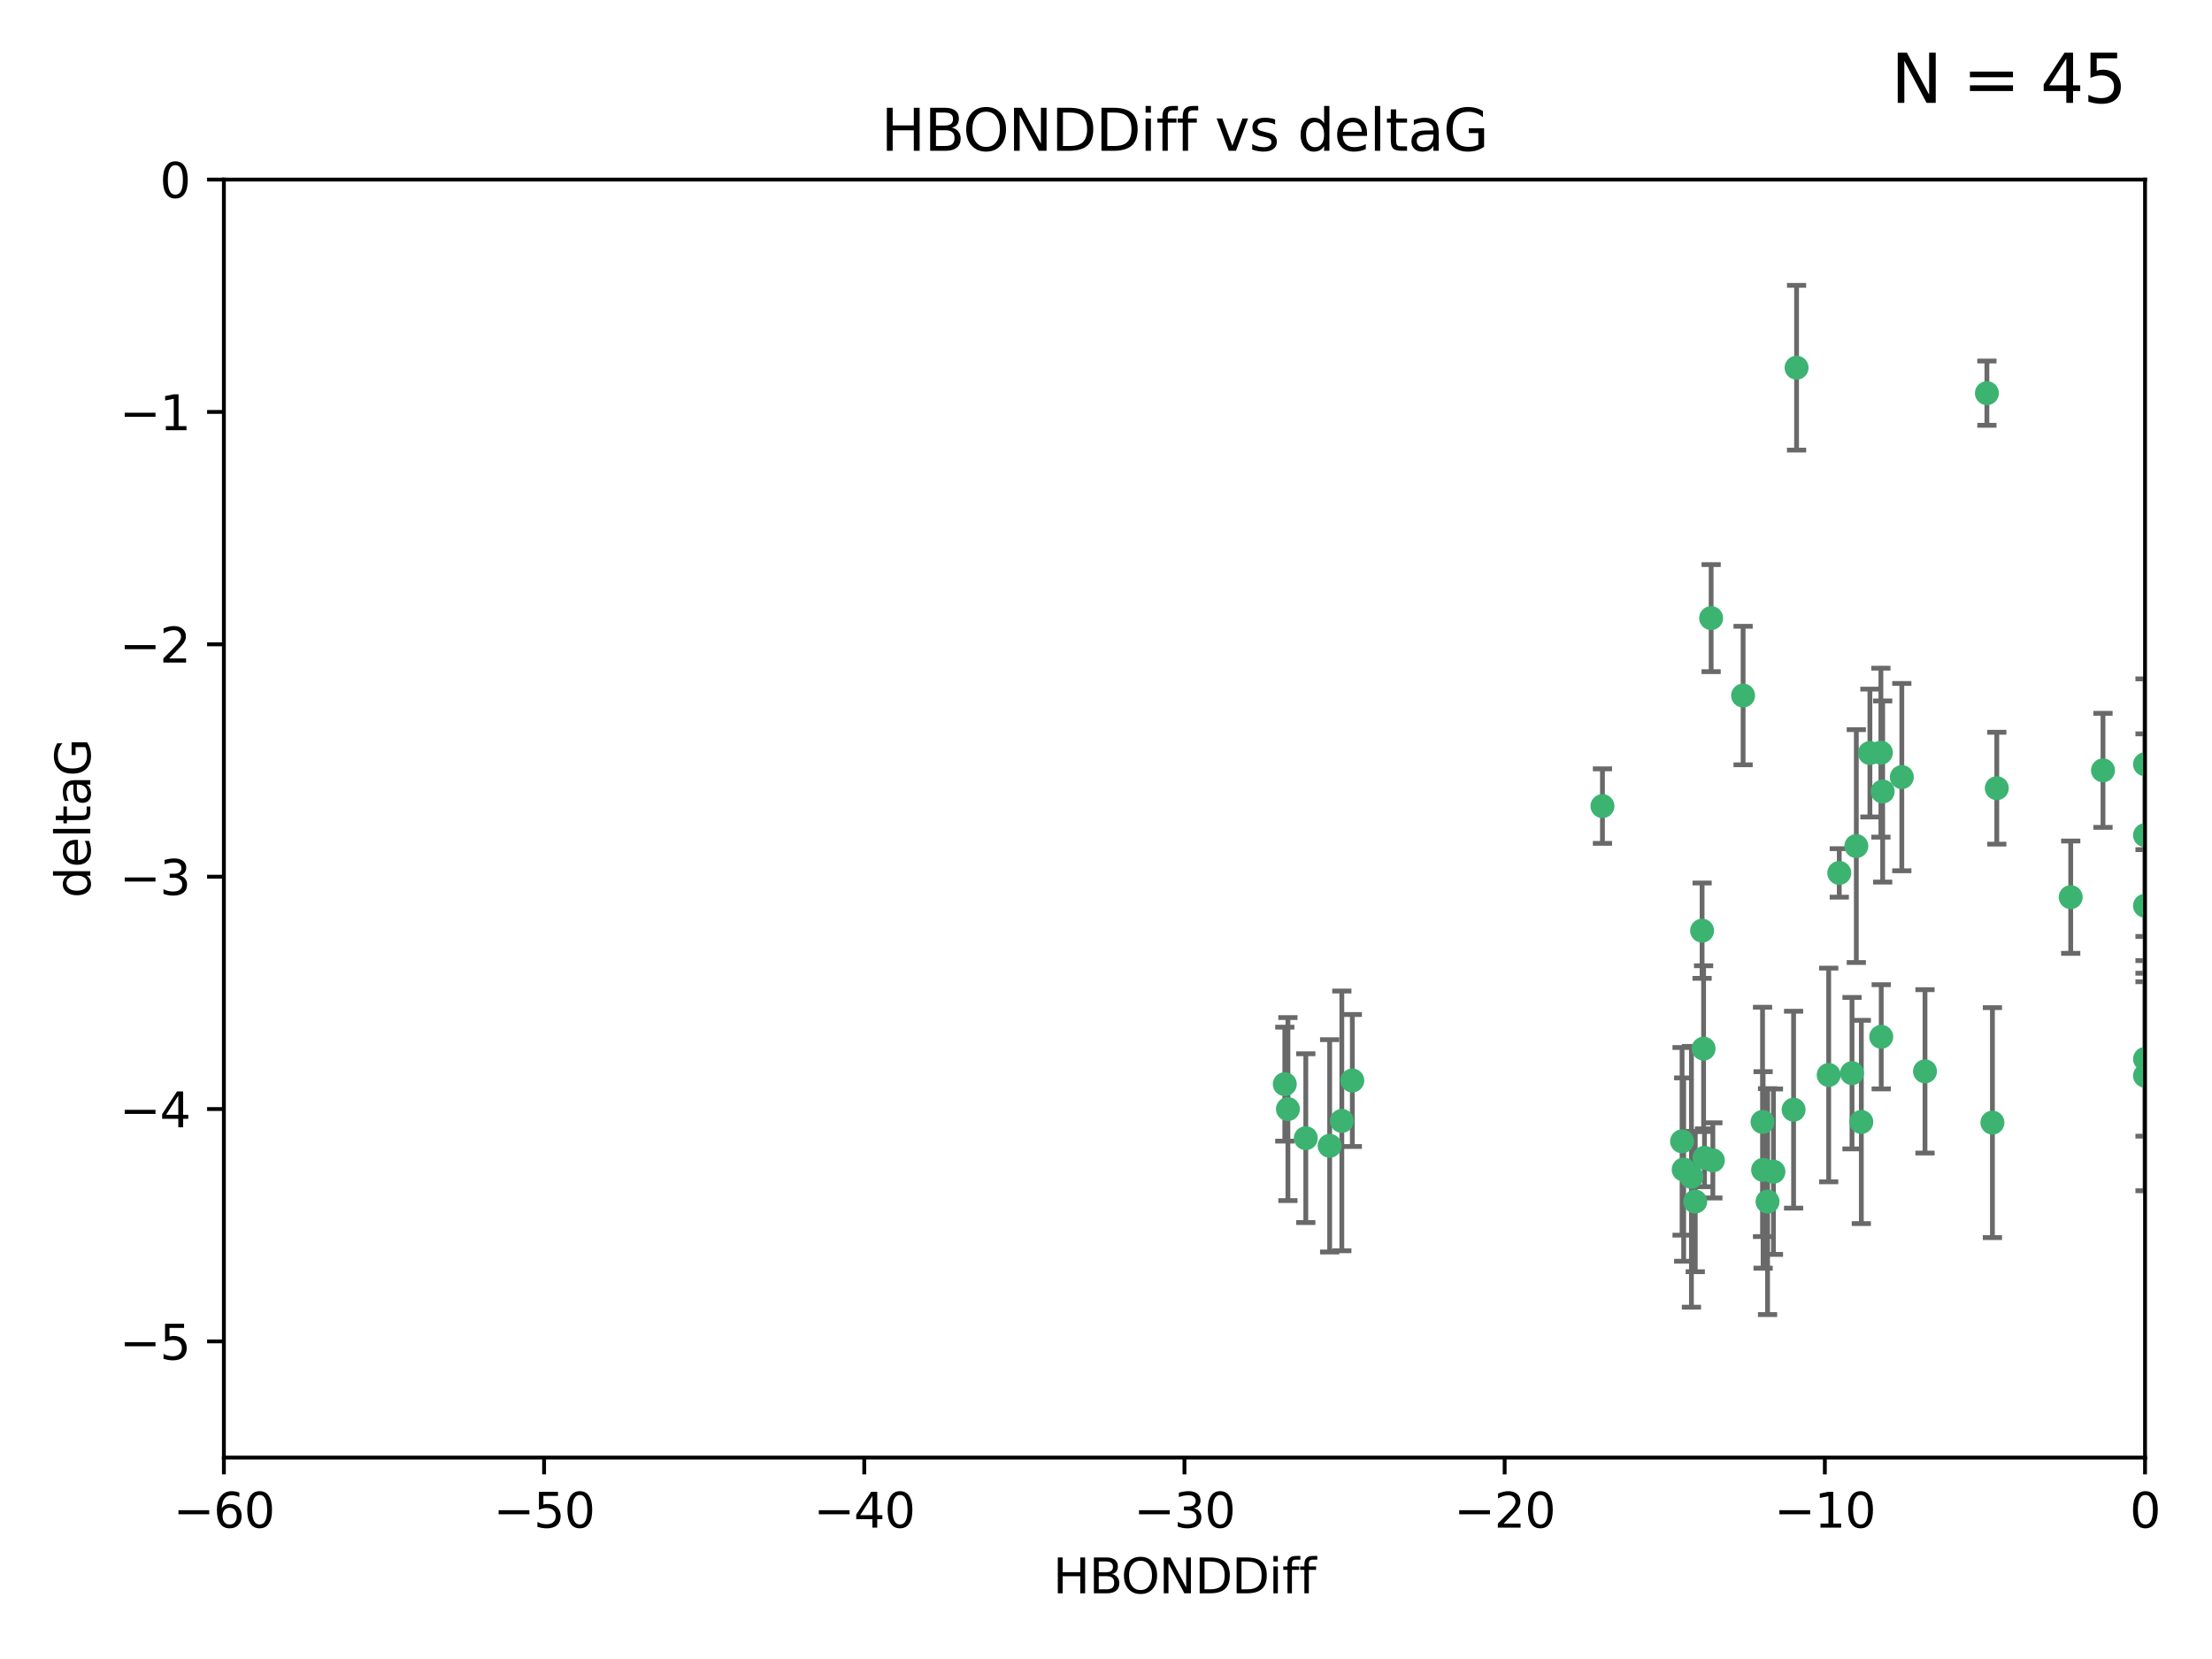 <?xml version="1.0" encoding="utf-8" standalone="no"?>
<!DOCTYPE svg PUBLIC "-//W3C//DTD SVG 1.1//EN"
  "http://www.w3.org/Graphics/SVG/1.1/DTD/svg11.dtd">
<svg xmlns:xlink="http://www.w3.org/1999/xlink" width="460.8pt" height="345.6pt" viewBox="0 0 460.8 345.6" xmlns="http://www.w3.org/2000/svg" version="1.1">
 <defs>
  <style type="text/css">*{stroke-linejoin: round; stroke-linecap: butt}</style>
 </defs>
 <g id="figure_1">
  <g id="patch_1">
   <path d="M 0 345.6 
L 460.8 345.6 
L 460.8 0 
L 0 0 
z
" style="fill: #ffffff"/>
  </g>
  <g id="axes_1">
   <g id="patch_2">
    <path d="M 46.64 303.64 
L 446.85 303.64 
L 446.85 37.411 
L 46.64 37.411 
z
" style="fill: #ffffff"/>
   </g>
   <g id="PathCollection_1">
    <defs>
     <path id="me0246e1792" d="M 0 1.118 
C 0.297 1.118 0.581 1 0.791 0.791 
C 1 0.581 1.118 0.297 1.118 0 
C 1.118 -0.297 1 -0.581 0.791 -0.791 
C 0.581 -1 0.297 -1.118 0 -1.118 
C -0.297 -1.118 -0.581 -1 -0.791 -0.791 
C -1 -0.581 -1.118 -0.297 -1.118 0 
C -1.118 0.297 -1 0.581 -0.791 0.791 
C -0.581 1 -0.297 1.118 0 1.118 
z
" style="stroke: #3cb371"/>
    </defs>
    <g clip-path="url(#p19a95db6fd)">
     <use xlink:href="#me0246e1792" x="368.215" y="250.316" style="fill: #3cb371; stroke: #3cb371"/>
     <use xlink:href="#me0246e1792" x="373.64" y="231.167" style="fill: #3cb371; stroke: #3cb371"/>
     <use xlink:href="#me0246e1792" x="272.022" y="237.101" style="fill: #3cb371; stroke: #3cb371"/>
     <use xlink:href="#me0246e1792" x="352.356" y="245.151" style="fill: #3cb371; stroke: #3cb371"/>
     <use xlink:href="#me0246e1792" x="350.738" y="243.641" style="fill: #3cb371; stroke: #3cb371"/>
     <use xlink:href="#me0246e1792" x="281.711" y="225.088" style="fill: #3cb371; stroke: #3cb371"/>
     <use xlink:href="#me0246e1792" x="279.527" y="233.502" style="fill: #3cb371; stroke: #3cb371"/>
     <use xlink:href="#me0246e1792" x="276.992" y="238.695" style="fill: #3cb371; stroke: #3cb371"/>
     <use xlink:href="#me0246e1792" x="380.951" y="223.937" style="fill: #3cb371; stroke: #3cb371"/>
     <use xlink:href="#me0246e1792" x="367.286" y="243.713" style="fill: #3cb371; stroke: #3cb371"/>
     <use xlink:href="#me0246e1792" x="367.169" y="233.712" style="fill: #3cb371; stroke: #3cb371"/>
     <use xlink:href="#me0246e1792" x="356.818" y="241.73" style="fill: #3cb371; stroke: #3cb371"/>
     <use xlink:href="#me0246e1792" x="369.439" y="244.088" style="fill: #3cb371; stroke: #3cb371"/>
     <use xlink:href="#me0246e1792" x="461.043" y="141.469" style="fill: #3cb371; stroke: #3cb371"/>
     <use xlink:href="#me0246e1792" x="374.258" y="76.602" style="fill: #3cb371; stroke: #3cb371"/>
     <use xlink:href="#me0246e1792" x="355.078" y="241.193" style="fill: #3cb371; stroke: #3cb371"/>
     <use xlink:href="#me0246e1792" x="387.747" y="233.723" style="fill: #3cb371; stroke: #3cb371"/>
     <use xlink:href="#me0246e1792" x="353.151" y="250.302" style="fill: #3cb371; stroke: #3cb371"/>
     <use xlink:href="#me0246e1792" x="385.806" y="223.559" style="fill: #3cb371; stroke: #3cb371"/>
     <use xlink:href="#me0246e1792" x="354.578" y="193.873" style="fill: #3cb371; stroke: #3cb371"/>
     <use xlink:href="#me0246e1792" x="350.408" y="237.76" style="fill: #3cb371; stroke: #3cb371"/>
     <use xlink:href="#me0246e1792" x="354.889" y="218.451" style="fill: #3cb371; stroke: #3cb371"/>
     <use xlink:href="#me0246e1792" x="267.647" y="225.849" style="fill: #3cb371; stroke: #3cb371"/>
     <use xlink:href="#me0246e1792" x="268.297" y="231.04" style="fill: #3cb371; stroke: #3cb371"/>
     <use xlink:href="#me0246e1792" x="356.461" y="128.766" style="fill: #3cb371; stroke: #3cb371"/>
     <use xlink:href="#me0246e1792" x="391.895" y="215.989" style="fill: #3cb371; stroke: #3cb371"/>
     <use xlink:href="#me0246e1792" x="415.968" y="164.196" style="fill: #3cb371; stroke: #3cb371"/>
     <use xlink:href="#me0246e1792" x="386.706" y="176.253" style="fill: #3cb371; stroke: #3cb371"/>
     <use xlink:href="#me0246e1792" x="396.183" y="161.887" style="fill: #3cb371; stroke: #3cb371"/>
     <use xlink:href="#me0246e1792" x="413.908" y="81.905" style="fill: #3cb371; stroke: #3cb371"/>
     <use xlink:href="#me0246e1792" x="383.153" y="181.846" style="fill: #3cb371; stroke: #3cb371"/>
     <use xlink:href="#me0246e1792" x="446.85" y="188.681" style="fill: #3cb371; stroke: #3cb371"/>
     <use xlink:href="#me0246e1792" x="401.013" y="223.183" style="fill: #3cb371; stroke: #3cb371"/>
     <use xlink:href="#me0246e1792" x="389.537" y="156.873" style="fill: #3cb371; stroke: #3cb371"/>
     <use xlink:href="#me0246e1792" x="391.826" y="156.793" style="fill: #3cb371; stroke: #3cb371"/>
     <use xlink:href="#me0246e1792" x="446.85" y="173.979" style="fill: #3cb371; stroke: #3cb371"/>
     <use xlink:href="#me0246e1792" x="431.368" y="186.895" style="fill: #3cb371; stroke: #3cb371"/>
     <use xlink:href="#me0246e1792" x="438.092" y="160.478" style="fill: #3cb371; stroke: #3cb371"/>
     <use xlink:href="#me0246e1792" x="446.85" y="224.085" style="fill: #3cb371; stroke: #3cb371"/>
     <use xlink:href="#me0246e1792" x="415.057" y="233.861" style="fill: #3cb371; stroke: #3cb371"/>
     <use xlink:href="#me0246e1792" x="446.85" y="159.21" style="fill: #3cb371; stroke: #3cb371"/>
     <use xlink:href="#me0246e1792" x="392.195" y="164.886" style="fill: #3cb371; stroke: #3cb371"/>
     <use xlink:href="#me0246e1792" x="363.121" y="144.894" style="fill: #3cb371; stroke: #3cb371"/>
     <use xlink:href="#me0246e1792" x="333.82" y="167.925" style="fill: #3cb371; stroke: #3cb371"/>
     <use xlink:href="#me0246e1792" x="446.85" y="220.6" style="fill: #3cb371; stroke: #3cb371"/>
    </g>
   </g>
   <g id="matplotlib.axis_1">
    <g id="xtick_1">
     <g id="line2d_1">
      <defs>
       <path id="m8e8c627441" d="M 0 0 
L 0 3.5 
" style="stroke: #000000; stroke-width: 0.8"/>
      </defs>
      <g>
       <use xlink:href="#m8e8c627441" x="46.64" y="303.64" style="stroke: #000000; stroke-width: 0.8"/>
      </g>
     </g>
     <g id="text_1">
      <!-- −60 -->
      <g transform="translate(36.088 318.238)scale(0.1 -0.1)">
       <defs>
        <path id="DejaVuSans-2212" d="M 678 2272 
L 4684 2272 
L 4684 1741 
L 678 1741 
L 678 2272 
z
" transform="scale(0.016)"/>
        <path id="DejaVuSans-36" d="M 2113 2584 
Q 1688 2584 1439 2293 
Q 1191 2003 1191 1497 
Q 1191 994 1439 701 
Q 1688 409 2113 409 
Q 2538 409 2786 701 
Q 3034 994 3034 1497 
Q 3034 2003 2786 2293 
Q 2538 2584 2113 2584 
z
M 3366 4563 
L 3366 3988 
Q 3128 4100 2886 4159 
Q 2644 4219 2406 4219 
Q 1781 4219 1451 3797 
Q 1122 3375 1075 2522 
Q 1259 2794 1537 2939 
Q 1816 3084 2150 3084 
Q 2853 3084 3261 2657 
Q 3669 2231 3669 1497 
Q 3669 778 3244 343 
Q 2819 -91 2113 -91 
Q 1303 -91 875 529 
Q 447 1150 447 2328 
Q 447 3434 972 4092 
Q 1497 4750 2381 4750 
Q 2619 4750 2861 4703 
Q 3103 4656 3366 4563 
z
" transform="scale(0.016)"/>
        <path id="DejaVuSans-30" d="M 2034 4250 
Q 1547 4250 1301 3770 
Q 1056 3291 1056 2328 
Q 1056 1369 1301 889 
Q 1547 409 2034 409 
Q 2525 409 2770 889 
Q 3016 1369 3016 2328 
Q 3016 3291 2770 3770 
Q 2525 4250 2034 4250 
z
M 2034 4750 
Q 2819 4750 3233 4129 
Q 3647 3509 3647 2328 
Q 3647 1150 3233 529 
Q 2819 -91 2034 -91 
Q 1250 -91 836 529 
Q 422 1150 422 2328 
Q 422 3509 836 4129 
Q 1250 4750 2034 4750 
z
" transform="scale(0.016)"/>
       </defs>
       <use xlink:href="#DejaVuSans-2212"/>
       <use xlink:href="#DejaVuSans-36" x="83.789"/>
       <use xlink:href="#DejaVuSans-30" x="147.412"/>
      </g>
     </g>
    </g>
    <g id="xtick_2">
     <g id="line2d_2">
      <g>
       <use xlink:href="#m8e8c627441" x="113.342" y="303.64" style="stroke: #000000; stroke-width: 0.8"/>
      </g>
     </g>
     <g id="text_2">
      <!-- −50 -->
      <g transform="translate(102.789 318.238)scale(0.1 -0.1)">
       <defs>
        <path id="DejaVuSans-35" d="M 691 4666 
L 3169 4666 
L 3169 4134 
L 1269 4134 
L 1269 2991 
Q 1406 3038 1543 3061 
Q 1681 3084 1819 3084 
Q 2600 3084 3056 2656 
Q 3513 2228 3513 1497 
Q 3513 744 3044 326 
Q 2575 -91 1722 -91 
Q 1428 -91 1123 -41 
Q 819 9 494 109 
L 494 744 
Q 775 591 1075 516 
Q 1375 441 1709 441 
Q 2250 441 2565 725 
Q 2881 1009 2881 1497 
Q 2881 1984 2565 2268 
Q 2250 2553 1709 2553 
Q 1456 2553 1204 2497 
Q 953 2441 691 2322 
L 691 4666 
z
" transform="scale(0.016)"/>
       </defs>
       <use xlink:href="#DejaVuSans-2212"/>
       <use xlink:href="#DejaVuSans-35" x="83.789"/>
       <use xlink:href="#DejaVuSans-30" x="147.412"/>
      </g>
     </g>
    </g>
    <g id="xtick_3">
     <g id="line2d_3">
      <g>
       <use xlink:href="#m8e8c627441" x="180.043" y="303.64" style="stroke: #000000; stroke-width: 0.8"/>
      </g>
     </g>
     <g id="text_3">
      <!-- −40 -->
      <g transform="translate(169.491 318.238)scale(0.1 -0.1)">
       <defs>
        <path id="DejaVuSans-34" d="M 2419 4116 
L 825 1625 
L 2419 1625 
L 2419 4116 
z
M 2253 4666 
L 3047 4666 
L 3047 1625 
L 3713 1625 
L 3713 1100 
L 3047 1100 
L 3047 0 
L 2419 0 
L 2419 1100 
L 313 1100 
L 313 1709 
L 2253 4666 
z
" transform="scale(0.016)"/>
       </defs>
       <use xlink:href="#DejaVuSans-2212"/>
       <use xlink:href="#DejaVuSans-34" x="83.789"/>
       <use xlink:href="#DejaVuSans-30" x="147.412"/>
      </g>
     </g>
    </g>
    <g id="xtick_4">
     <g id="line2d_4">
      <g>
       <use xlink:href="#m8e8c627441" x="246.745" y="303.64" style="stroke: #000000; stroke-width: 0.8"/>
      </g>
     </g>
     <g id="text_4">
      <!-- −30 -->
      <g transform="translate(236.193 318.238)scale(0.1 -0.1)">
       <defs>
        <path id="DejaVuSans-33" d="M 2597 2516 
Q 3050 2419 3304 2112 
Q 3559 1806 3559 1356 
Q 3559 666 3084 287 
Q 2609 -91 1734 -91 
Q 1441 -91 1130 -33 
Q 819 25 488 141 
L 488 750 
Q 750 597 1062 519 
Q 1375 441 1716 441 
Q 2309 441 2620 675 
Q 2931 909 2931 1356 
Q 2931 1769 2642 2001 
Q 2353 2234 1838 2234 
L 1294 2234 
L 1294 2753 
L 1863 2753 
Q 2328 2753 2575 2939 
Q 2822 3125 2822 3475 
Q 2822 3834 2567 4026 
Q 2313 4219 1838 4219 
Q 1578 4219 1281 4162 
Q 984 4106 628 3988 
L 628 4550 
Q 988 4650 1302 4700 
Q 1616 4750 1894 4750 
Q 2613 4750 3031 4423 
Q 3450 4097 3450 3541 
Q 3450 3153 3228 2886 
Q 3006 2619 2597 2516 
z
" transform="scale(0.016)"/>
       </defs>
       <use xlink:href="#DejaVuSans-2212"/>
       <use xlink:href="#DejaVuSans-33" x="83.789"/>
       <use xlink:href="#DejaVuSans-30" x="147.412"/>
      </g>
     </g>
    </g>
    <g id="xtick_5">
     <g id="line2d_5">
      <g>
       <use xlink:href="#m8e8c627441" x="313.447" y="303.64" style="stroke: #000000; stroke-width: 0.8"/>
      </g>
     </g>
     <g id="text_5">
      <!-- −20 -->
      <g transform="translate(302.894 318.238)scale(0.1 -0.1)">
       <defs>
        <path id="DejaVuSans-32" d="M 1228 531 
L 3431 531 
L 3431 0 
L 469 0 
L 469 531 
Q 828 903 1448 1529 
Q 2069 2156 2228 2338 
Q 2531 2678 2651 2914 
Q 2772 3150 2772 3378 
Q 2772 3750 2511 3984 
Q 2250 4219 1831 4219 
Q 1534 4219 1204 4116 
Q 875 4013 500 3803 
L 500 4441 
Q 881 4594 1212 4672 
Q 1544 4750 1819 4750 
Q 2544 4750 2975 4387 
Q 3406 4025 3406 3419 
Q 3406 3131 3298 2873 
Q 3191 2616 2906 2266 
Q 2828 2175 2409 1742 
Q 1991 1309 1228 531 
z
" transform="scale(0.016)"/>
       </defs>
       <use xlink:href="#DejaVuSans-2212"/>
       <use xlink:href="#DejaVuSans-32" x="83.789"/>
       <use xlink:href="#DejaVuSans-30" x="147.412"/>
      </g>
     </g>
    </g>
    <g id="xtick_6">
     <g id="line2d_6">
      <g>
       <use xlink:href="#m8e8c627441" x="380.148" y="303.64" style="stroke: #000000; stroke-width: 0.8"/>
      </g>
     </g>
     <g id="text_6">
      <!-- −10 -->
      <g transform="translate(369.596 318.238)scale(0.1 -0.1)">
       <defs>
        <path id="DejaVuSans-31" d="M 794 531 
L 1825 531 
L 1825 4091 
L 703 3866 
L 703 4441 
L 1819 4666 
L 2450 4666 
L 2450 531 
L 3481 531 
L 3481 0 
L 794 0 
L 794 531 
z
" transform="scale(0.016)"/>
       </defs>
       <use xlink:href="#DejaVuSans-2212"/>
       <use xlink:href="#DejaVuSans-31" x="83.789"/>
       <use xlink:href="#DejaVuSans-30" x="147.412"/>
      </g>
     </g>
    </g>
    <g id="xtick_7">
     <g id="line2d_7">
      <g>
       <use xlink:href="#m8e8c627441" x="446.85" y="303.64" style="stroke: #000000; stroke-width: 0.8"/>
      </g>
     </g>
     <g id="text_7">
      <!-- 0 -->
      <g transform="translate(443.669 318.238)scale(0.1 -0.1)">
       <use xlink:href="#DejaVuSans-30"/>
      </g>
     </g>
    </g>
    <g id="text_8">
     <!-- HBONDDiff -->
     <g transform="translate(219.356 331.917)scale(0.1 -0.1)">
      <defs>
       <path id="DejaVuSans-48" d="M 628 4666 
L 1259 4666 
L 1259 2753 
L 3553 2753 
L 3553 4666 
L 4184 4666 
L 4184 0 
L 3553 0 
L 3553 2222 
L 1259 2222 
L 1259 0 
L 628 0 
L 628 4666 
z
" transform="scale(0.016)"/>
       <path id="DejaVuSans-42" d="M 1259 2228 
L 1259 519 
L 2272 519 
Q 2781 519 3026 730 
Q 3272 941 3272 1375 
Q 3272 1813 3026 2020 
Q 2781 2228 2272 2228 
L 1259 2228 
z
M 1259 4147 
L 1259 2741 
L 2194 2741 
Q 2656 2741 2882 2914 
Q 3109 3088 3109 3444 
Q 3109 3797 2882 3972 
Q 2656 4147 2194 4147 
L 1259 4147 
z
M 628 4666 
L 2241 4666 
Q 2963 4666 3353 4366 
Q 3744 4066 3744 3513 
Q 3744 3084 3544 2831 
Q 3344 2578 2956 2516 
Q 3422 2416 3680 2098 
Q 3938 1781 3938 1306 
Q 3938 681 3513 340 
Q 3088 0 2303 0 
L 628 0 
L 628 4666 
z
" transform="scale(0.016)"/>
       <path id="DejaVuSans-4f" d="M 2522 4238 
Q 1834 4238 1429 3725 
Q 1025 3213 1025 2328 
Q 1025 1447 1429 934 
Q 1834 422 2522 422 
Q 3209 422 3611 934 
Q 4013 1447 4013 2328 
Q 4013 3213 3611 3725 
Q 3209 4238 2522 4238 
z
M 2522 4750 
Q 3503 4750 4090 4092 
Q 4678 3434 4678 2328 
Q 4678 1225 4090 567 
Q 3503 -91 2522 -91 
Q 1538 -91 948 565 
Q 359 1222 359 2328 
Q 359 3434 948 4092 
Q 1538 4750 2522 4750 
z
" transform="scale(0.016)"/>
       <path id="DejaVuSans-4e" d="M 628 4666 
L 1478 4666 
L 3547 763 
L 3547 4666 
L 4159 4666 
L 4159 0 
L 3309 0 
L 1241 3903 
L 1241 0 
L 628 0 
L 628 4666 
z
" transform="scale(0.016)"/>
       <path id="DejaVuSans-44" d="M 1259 4147 
L 1259 519 
L 2022 519 
Q 2988 519 3436 956 
Q 3884 1394 3884 2338 
Q 3884 3275 3436 3711 
Q 2988 4147 2022 4147 
L 1259 4147 
z
M 628 4666 
L 1925 4666 
Q 3281 4666 3915 4102 
Q 4550 3538 4550 2338 
Q 4550 1131 3912 565 
Q 3275 0 1925 0 
L 628 0 
L 628 4666 
z
" transform="scale(0.016)"/>
       <path id="DejaVuSans-69" d="M 603 3500 
L 1178 3500 
L 1178 0 
L 603 0 
L 603 3500 
z
M 603 4863 
L 1178 4863 
L 1178 4134 
L 603 4134 
L 603 4863 
z
" transform="scale(0.016)"/>
       <path id="DejaVuSans-66" d="M 2375 4863 
L 2375 4384 
L 1825 4384 
Q 1516 4384 1395 4259 
Q 1275 4134 1275 3809 
L 1275 3500 
L 2222 3500 
L 2222 3053 
L 1275 3053 
L 1275 0 
L 697 0 
L 697 3053 
L 147 3053 
L 147 3500 
L 697 3500 
L 697 3744 
Q 697 4328 969 4595 
Q 1241 4863 1831 4863 
L 2375 4863 
z
" transform="scale(0.016)"/>
      </defs>
      <use xlink:href="#DejaVuSans-48"/>
      <use xlink:href="#DejaVuSans-42" x="75.195"/>
      <use xlink:href="#DejaVuSans-4f" x="142.049"/>
      <use xlink:href="#DejaVuSans-4e" x="220.76"/>
      <use xlink:href="#DejaVuSans-44" x="295.564"/>
      <use xlink:href="#DejaVuSans-44" x="372.566"/>
      <use xlink:href="#DejaVuSans-69" x="449.568"/>
      <use xlink:href="#DejaVuSans-66" x="477.352"/>
      <use xlink:href="#DejaVuSans-66" x="512.557"/>
     </g>
    </g>
   </g>
   <g id="matplotlib.axis_2">
    <g id="ytick_1">
     <g id="line2d_8">
      <defs>
       <path id="mb857f70934" d="M 0 0 
L -3.5 0 
" style="stroke: #000000; stroke-width: 0.8"/>
      </defs>
      <g>
       <use xlink:href="#mb857f70934" x="46.64" y="279.437" style="stroke: #000000; stroke-width: 0.8"/>
      </g>
     </g>
     <g id="text_9">
      <!-- −5 -->
      <g transform="translate(24.898 283.237)scale(0.1 -0.1)">
       <use xlink:href="#DejaVuSans-2212"/>
       <use xlink:href="#DejaVuSans-35" x="83.789"/>
      </g>
     </g>
    </g>
    <g id="ytick_2">
     <g id="line2d_9">
      <g>
       <use xlink:href="#mb857f70934" x="46.64" y="231.032" style="stroke: #000000; stroke-width: 0.8"/>
      </g>
     </g>
     <g id="text_10">
      <!-- −4 -->
      <g transform="translate(24.898 234.831)scale(0.1 -0.1)">
       <use xlink:href="#DejaVuSans-2212"/>
       <use xlink:href="#DejaVuSans-34" x="83.789"/>
      </g>
     </g>
    </g>
    <g id="ytick_3">
     <g id="line2d_10">
      <g>
       <use xlink:href="#mb857f70934" x="46.64" y="182.627" style="stroke: #000000; stroke-width: 0.8"/>
      </g>
     </g>
     <g id="text_11">
      <!-- −3 -->
      <g transform="translate(24.898 186.426)scale(0.1 -0.1)">
       <use xlink:href="#DejaVuSans-2212"/>
       <use xlink:href="#DejaVuSans-33" x="83.789"/>
      </g>
     </g>
    </g>
    <g id="ytick_4">
     <g id="line2d_11">
      <g>
       <use xlink:href="#mb857f70934" x="46.64" y="134.222" style="stroke: #000000; stroke-width: 0.8"/>
      </g>
     </g>
     <g id="text_12">
      <!-- −2 -->
      <g transform="translate(24.898 138.021)scale(0.1 -0.1)">
       <use xlink:href="#DejaVuSans-2212"/>
       <use xlink:href="#DejaVuSans-32" x="83.789"/>
      </g>
     </g>
    </g>
    <g id="ytick_5">
     <g id="line2d_12">
      <g>
       <use xlink:href="#mb857f70934" x="46.64" y="85.816" style="stroke: #000000; stroke-width: 0.8"/>
      </g>
     </g>
     <g id="text_13">
      <!-- −1 -->
      <g transform="translate(24.898 89.616)scale(0.1 -0.1)">
       <use xlink:href="#DejaVuSans-2212"/>
       <use xlink:href="#DejaVuSans-31" x="83.789"/>
      </g>
     </g>
    </g>
    <g id="ytick_6">
     <g id="line2d_13">
      <g>
       <use xlink:href="#mb857f70934" x="46.64" y="37.411" style="stroke: #000000; stroke-width: 0.8"/>
      </g>
     </g>
     <g id="text_14">
      <!-- 0 -->
      <g transform="translate(33.278 41.21)scale(0.1 -0.1)">
       <use xlink:href="#DejaVuSans-30"/>
      </g>
     </g>
    </g>
    <g id="text_15">
     <!-- deltaG -->
     <g transform="translate(18.818 187.064)rotate(-90)scale(0.1 -0.1)">
      <defs>
       <path id="DejaVuSans-64" d="M 2906 2969 
L 2906 4863 
L 3481 4863 
L 3481 0 
L 2906 0 
L 2906 525 
Q 2725 213 2448 61 
Q 2172 -91 1784 -91 
Q 1150 -91 751 415 
Q 353 922 353 1747 
Q 353 2572 751 3078 
Q 1150 3584 1784 3584 
Q 2172 3584 2448 3432 
Q 2725 3281 2906 2969 
z
M 947 1747 
Q 947 1113 1208 752 
Q 1469 391 1925 391 
Q 2381 391 2643 752 
Q 2906 1113 2906 1747 
Q 2906 2381 2643 2742 
Q 2381 3103 1925 3103 
Q 1469 3103 1208 2742 
Q 947 2381 947 1747 
z
" transform="scale(0.016)"/>
       <path id="DejaVuSans-65" d="M 3597 1894 
L 3597 1613 
L 953 1613 
Q 991 1019 1311 708 
Q 1631 397 2203 397 
Q 2534 397 2845 478 
Q 3156 559 3463 722 
L 3463 178 
Q 3153 47 2828 -22 
Q 2503 -91 2169 -91 
Q 1331 -91 842 396 
Q 353 884 353 1716 
Q 353 2575 817 3079 
Q 1281 3584 2069 3584 
Q 2775 3584 3186 3129 
Q 3597 2675 3597 1894 
z
M 3022 2063 
Q 3016 2534 2758 2815 
Q 2500 3097 2075 3097 
Q 1594 3097 1305 2825 
Q 1016 2553 972 2059 
L 3022 2063 
z
" transform="scale(0.016)"/>
       <path id="DejaVuSans-6c" d="M 603 4863 
L 1178 4863 
L 1178 0 
L 603 0 
L 603 4863 
z
" transform="scale(0.016)"/>
       <path id="DejaVuSans-74" d="M 1172 4494 
L 1172 3500 
L 2356 3500 
L 2356 3053 
L 1172 3053 
L 1172 1153 
Q 1172 725 1289 603 
Q 1406 481 1766 481 
L 2356 481 
L 2356 0 
L 1766 0 
Q 1100 0 847 248 
Q 594 497 594 1153 
L 594 3053 
L 172 3053 
L 172 3500 
L 594 3500 
L 594 4494 
L 1172 4494 
z
" transform="scale(0.016)"/>
       <path id="DejaVuSans-61" d="M 2194 1759 
Q 1497 1759 1228 1600 
Q 959 1441 959 1056 
Q 959 750 1161 570 
Q 1363 391 1709 391 
Q 2188 391 2477 730 
Q 2766 1069 2766 1631 
L 2766 1759 
L 2194 1759 
z
M 3341 1997 
L 3341 0 
L 2766 0 
L 2766 531 
Q 2569 213 2275 61 
Q 1981 -91 1556 -91 
Q 1019 -91 701 211 
Q 384 513 384 1019 
Q 384 1609 779 1909 
Q 1175 2209 1959 2209 
L 2766 2209 
L 2766 2266 
Q 2766 2663 2505 2880 
Q 2244 3097 1772 3097 
Q 1472 3097 1187 3025 
Q 903 2953 641 2809 
L 641 3341 
Q 956 3463 1253 3523 
Q 1550 3584 1831 3584 
Q 2591 3584 2966 3190 
Q 3341 2797 3341 1997 
z
" transform="scale(0.016)"/>
       <path id="DejaVuSans-47" d="M 3809 666 
L 3809 1919 
L 2778 1919 
L 2778 2438 
L 4434 2438 
L 4434 434 
Q 4069 175 3628 42 
Q 3188 -91 2688 -91 
Q 1594 -91 976 548 
Q 359 1188 359 2328 
Q 359 3472 976 4111 
Q 1594 4750 2688 4750 
Q 3144 4750 3555 4637 
Q 3966 4525 4313 4306 
L 4313 3634 
Q 3963 3931 3569 4081 
Q 3175 4231 2741 4231 
Q 1884 4231 1454 3753 
Q 1025 3275 1025 2328 
Q 1025 1384 1454 906 
Q 1884 428 2741 428 
Q 3075 428 3337 486 
Q 3600 544 3809 666 
z
" transform="scale(0.016)"/>
      </defs>
      <use xlink:href="#DejaVuSans-64"/>
      <use xlink:href="#DejaVuSans-65" x="63.477"/>
      <use xlink:href="#DejaVuSans-6c" x="125"/>
      <use xlink:href="#DejaVuSans-74" x="152.783"/>
      <use xlink:href="#DejaVuSans-61" x="191.992"/>
      <use xlink:href="#DejaVuSans-47" x="253.271"/>
     </g>
    </g>
   </g>
   <g id="LineCollection_1">
    <path d="M 368.215 273.851 
L 368.215 226.78 
" clip-path="url(#p19a95db6fd)" style="fill: none; stroke: #696969"/>
    <path d="M 373.64 251.678 
L 373.64 210.656 
" clip-path="url(#p19a95db6fd)" style="fill: none; stroke: #696969"/>
    <path d="M 272.022 254.682 
L 272.022 219.519 
" clip-path="url(#p19a95db6fd)" style="fill: none; stroke: #696969"/>
    <path d="M 352.356 272.312 
L 352.356 217.99 
" clip-path="url(#p19a95db6fd)" style="fill: none; stroke: #696969"/>
    <path d="M 350.738 262.737 
L 350.738 224.544 
" clip-path="url(#p19a95db6fd)" style="fill: none; stroke: #696969"/>
    <path d="M 281.711 238.836 
L 281.711 211.34 
" clip-path="url(#p19a95db6fd)" style="fill: none; stroke: #696969"/>
    <path d="M 279.527 260.554 
L 279.527 206.45 
" clip-path="url(#p19a95db6fd)" style="fill: none; stroke: #696969"/>
    <path d="M 276.992 260.812 
L 276.992 216.578 
" clip-path="url(#p19a95db6fd)" style="fill: none; stroke: #696969"/>
    <path d="M 380.951 246.2 
L 380.951 201.674 
" clip-path="url(#p19a95db6fd)" style="fill: none; stroke: #696969"/>
    <path d="M 367.286 264.178 
L 367.286 223.248 
" clip-path="url(#p19a95db6fd)" style="fill: none; stroke: #696969"/>
    <path d="M 367.169 257.598 
L 367.169 209.826 
" clip-path="url(#p19a95db6fd)" style="fill: none; stroke: #696969"/>
    <path d="M 356.818 249.557 
L 356.818 233.903 
" clip-path="url(#p19a95db6fd)" style="fill: none; stroke: #696969"/>
    <path d="M 369.439 261.318 
L 369.439 226.858 
" clip-path="url(#p19a95db6fd)" style="fill: none; stroke: #696969"/>
    <path d="M 461.043 146.137 
L 461.043 136.802 
" clip-path="url(#p19a95db6fd)" style="fill: none; stroke: #696969"/>
    <path d="M 374.258 93.762 
L 374.258 59.442 
" clip-path="url(#p19a95db6fd)" style="fill: none; stroke: #696969"/>
    <path d="M 355.078 247.22 
L 355.078 235.166 
" clip-path="url(#p19a95db6fd)" style="fill: none; stroke: #696969"/>
    <path d="M 387.747 254.896 
L 387.747 212.549 
" clip-path="url(#p19a95db6fd)" style="fill: none; stroke: #696969"/>
    <path d="M 353.151 264.925 
L 353.151 235.679 
" clip-path="url(#p19a95db6fd)" style="fill: none; stroke: #696969"/>
    <path d="M 385.806 239.336 
L 385.806 207.781 
" clip-path="url(#p19a95db6fd)" style="fill: none; stroke: #696969"/>
    <path d="M 354.578 203.802 
L 354.578 183.944 
" clip-path="url(#p19a95db6fd)" style="fill: none; stroke: #696969"/>
    <path d="M 350.408 257.301 
L 350.408 218.218 
" clip-path="url(#p19a95db6fd)" style="fill: none; stroke: #696969"/>
    <path d="M 354.889 235.713 
L 354.889 201.188 
" clip-path="url(#p19a95db6fd)" style="fill: none; stroke: #696969"/>
    <path d="M 267.647 237.72 
L 267.647 213.978 
" clip-path="url(#p19a95db6fd)" style="fill: none; stroke: #696969"/>
    <path d="M 268.297 250.104 
L 268.297 211.975 
" clip-path="url(#p19a95db6fd)" style="fill: none; stroke: #696969"/>
    <path d="M 356.461 139.92 
L 356.461 117.611 
" clip-path="url(#p19a95db6fd)" style="fill: none; stroke: #696969"/>
    <path d="M 391.895 226.845 
L 391.895 205.133 
" clip-path="url(#p19a95db6fd)" style="fill: none; stroke: #696969"/>
    <path d="M 415.968 175.847 
L 415.968 152.545 
" clip-path="url(#p19a95db6fd)" style="fill: none; stroke: #696969"/>
    <path d="M 386.706 200.512 
L 386.706 151.994 
" clip-path="url(#p19a95db6fd)" style="fill: none; stroke: #696969"/>
    <path d="M 396.183 181.396 
L 396.183 142.378 
" clip-path="url(#p19a95db6fd)" style="fill: none; stroke: #696969"/>
    <path d="M 413.908 88.597 
L 413.908 75.213 
" clip-path="url(#p19a95db6fd)" style="fill: none; stroke: #696969"/>
    <path d="M 383.153 186.895 
L 383.153 176.797 
" clip-path="url(#p19a95db6fd)" style="fill: none; stroke: #696969"/>
    <path d="M 446.85 202.739 
L 446.85 174.624 
" clip-path="url(#p19a95db6fd)" style="fill: none; stroke: #696969"/>
    <path d="M 401.013 240.197 
L 401.013 206.168 
" clip-path="url(#p19a95db6fd)" style="fill: none; stroke: #696969"/>
    <path d="M 389.537 170.189 
L 389.537 143.557 
" clip-path="url(#p19a95db6fd)" style="fill: none; stroke: #696969"/>
    <path d="M 391.826 174.39 
L 391.826 139.196 
" clip-path="url(#p19a95db6fd)" style="fill: none; stroke: #696969"/>
    <path d="M 446.85 195.085 
L 446.85 152.873 
" clip-path="url(#p19a95db6fd)" style="fill: none; stroke: #696969"/>
    <path d="M 431.368 198.597 
L 431.368 175.193 
" clip-path="url(#p19a95db6fd)" style="fill: none; stroke: #696969"/>
    <path d="M 438.092 172.358 
L 438.092 148.597 
" clip-path="url(#p19a95db6fd)" style="fill: none; stroke: #696969"/>
    <path d="M 446.85 248.056 
L 446.85 200.114 
" clip-path="url(#p19a95db6fd)" style="fill: none; stroke: #696969"/>
    <path d="M 415.057 257.815 
L 415.057 209.906 
" clip-path="url(#p19a95db6fd)" style="fill: none; stroke: #696969"/>
    <path d="M 446.85 176.996 
L 446.85 141.423 
" clip-path="url(#p19a95db6fd)" style="fill: none; stroke: #696969"/>
    <path d="M 392.195 183.754 
L 392.195 146.019 
" clip-path="url(#p19a95db6fd)" style="fill: none; stroke: #696969"/>
    <path d="M 363.121 159.319 
L 363.121 130.469 
" clip-path="url(#p19a95db6fd)" style="fill: none; stroke: #696969"/>
    <path d="M 333.82 175.69 
L 333.82 160.161 
" clip-path="url(#p19a95db6fd)" style="fill: none; stroke: #696969"/>
    <path d="M 446.85 236.686 
L 446.85 204.513 
" clip-path="url(#p19a95db6fd)" style="fill: none; stroke: #696969"/>
   </g>
   <g id="line2d_14">
    <defs>
     <path id="mae76221adf" d="M 2 0 
L -2 -0 
" style="stroke: #696969"/>
    </defs>
    <g clip-path="url(#p19a95db6fd)">
     <use xlink:href="#mae76221adf" x="368.215" y="273.851" style="fill: #696969; stroke: #696969"/>
     <use xlink:href="#mae76221adf" x="373.64" y="251.678" style="fill: #696969; stroke: #696969"/>
     <use xlink:href="#mae76221adf" x="272.022" y="254.682" style="fill: #696969; stroke: #696969"/>
     <use xlink:href="#mae76221adf" x="352.356" y="272.312" style="fill: #696969; stroke: #696969"/>
     <use xlink:href="#mae76221adf" x="350.738" y="262.737" style="fill: #696969; stroke: #696969"/>
     <use xlink:href="#mae76221adf" x="281.711" y="238.836" style="fill: #696969; stroke: #696969"/>
     <use xlink:href="#mae76221adf" x="279.527" y="260.554" style="fill: #696969; stroke: #696969"/>
     <use xlink:href="#mae76221adf" x="276.992" y="260.812" style="fill: #696969; stroke: #696969"/>
     <use xlink:href="#mae76221adf" x="380.951" y="246.2" style="fill: #696969; stroke: #696969"/>
     <use xlink:href="#mae76221adf" x="367.286" y="264.178" style="fill: #696969; stroke: #696969"/>
     <use xlink:href="#mae76221adf" x="367.169" y="257.598" style="fill: #696969; stroke: #696969"/>
     <use xlink:href="#mae76221adf" x="356.818" y="249.557" style="fill: #696969; stroke: #696969"/>
     <use xlink:href="#mae76221adf" x="369.439" y="261.318" style="fill: #696969; stroke: #696969"/>
     <use xlink:href="#mae76221adf" x="461.043" y="146.137" style="fill: #696969; stroke: #696969"/>
     <use xlink:href="#mae76221adf" x="374.258" y="93.762" style="fill: #696969; stroke: #696969"/>
     <use xlink:href="#mae76221adf" x="355.078" y="247.22" style="fill: #696969; stroke: #696969"/>
     <use xlink:href="#mae76221adf" x="387.747" y="254.896" style="fill: #696969; stroke: #696969"/>
     <use xlink:href="#mae76221adf" x="353.151" y="264.925" style="fill: #696969; stroke: #696969"/>
     <use xlink:href="#mae76221adf" x="385.806" y="239.336" style="fill: #696969; stroke: #696969"/>
     <use xlink:href="#mae76221adf" x="354.578" y="203.802" style="fill: #696969; stroke: #696969"/>
     <use xlink:href="#mae76221adf" x="350.408" y="257.301" style="fill: #696969; stroke: #696969"/>
     <use xlink:href="#mae76221adf" x="354.889" y="235.713" style="fill: #696969; stroke: #696969"/>
     <use xlink:href="#mae76221adf" x="267.647" y="237.72" style="fill: #696969; stroke: #696969"/>
     <use xlink:href="#mae76221adf" x="268.297" y="250.104" style="fill: #696969; stroke: #696969"/>
     <use xlink:href="#mae76221adf" x="356.461" y="139.92" style="fill: #696969; stroke: #696969"/>
     <use xlink:href="#mae76221adf" x="391.895" y="226.845" style="fill: #696969; stroke: #696969"/>
     <use xlink:href="#mae76221adf" x="415.968" y="175.847" style="fill: #696969; stroke: #696969"/>
     <use xlink:href="#mae76221adf" x="386.706" y="200.512" style="fill: #696969; stroke: #696969"/>
     <use xlink:href="#mae76221adf" x="396.183" y="181.396" style="fill: #696969; stroke: #696969"/>
     <use xlink:href="#mae76221adf" x="413.908" y="88.597" style="fill: #696969; stroke: #696969"/>
     <use xlink:href="#mae76221adf" x="383.153" y="186.895" style="fill: #696969; stroke: #696969"/>
     <use xlink:href="#mae76221adf" x="446.85" y="202.739" style="fill: #696969; stroke: #696969"/>
     <use xlink:href="#mae76221adf" x="401.013" y="240.197" style="fill: #696969; stroke: #696969"/>
     <use xlink:href="#mae76221adf" x="389.537" y="170.189" style="fill: #696969; stroke: #696969"/>
     <use xlink:href="#mae76221adf" x="391.826" y="174.39" style="fill: #696969; stroke: #696969"/>
     <use xlink:href="#mae76221adf" x="446.85" y="195.085" style="fill: #696969; stroke: #696969"/>
     <use xlink:href="#mae76221adf" x="431.368" y="198.597" style="fill: #696969; stroke: #696969"/>
     <use xlink:href="#mae76221adf" x="438.092" y="172.358" style="fill: #696969; stroke: #696969"/>
     <use xlink:href="#mae76221adf" x="446.85" y="248.056" style="fill: #696969; stroke: #696969"/>
     <use xlink:href="#mae76221adf" x="415.057" y="257.815" style="fill: #696969; stroke: #696969"/>
     <use xlink:href="#mae76221adf" x="446.85" y="176.996" style="fill: #696969; stroke: #696969"/>
     <use xlink:href="#mae76221adf" x="392.195" y="183.754" style="fill: #696969; stroke: #696969"/>
     <use xlink:href="#mae76221adf" x="363.121" y="159.319" style="fill: #696969; stroke: #696969"/>
     <use xlink:href="#mae76221adf" x="333.82" y="175.69" style="fill: #696969; stroke: #696969"/>
     <use xlink:href="#mae76221adf" x="446.85" y="236.686" style="fill: #696969; stroke: #696969"/>
    </g>
   </g>
   <g id="line2d_15">
    <g clip-path="url(#p19a95db6fd)">
     <use xlink:href="#mae76221adf" x="368.215" y="226.78" style="fill: #696969; stroke: #696969"/>
     <use xlink:href="#mae76221adf" x="373.64" y="210.656" style="fill: #696969; stroke: #696969"/>
     <use xlink:href="#mae76221adf" x="272.022" y="219.519" style="fill: #696969; stroke: #696969"/>
     <use xlink:href="#mae76221adf" x="352.356" y="217.99" style="fill: #696969; stroke: #696969"/>
     <use xlink:href="#mae76221adf" x="350.738" y="224.544" style="fill: #696969; stroke: #696969"/>
     <use xlink:href="#mae76221adf" x="281.711" y="211.34" style="fill: #696969; stroke: #696969"/>
     <use xlink:href="#mae76221adf" x="279.527" y="206.45" style="fill: #696969; stroke: #696969"/>
     <use xlink:href="#mae76221adf" x="276.992" y="216.578" style="fill: #696969; stroke: #696969"/>
     <use xlink:href="#mae76221adf" x="380.951" y="201.674" style="fill: #696969; stroke: #696969"/>
     <use xlink:href="#mae76221adf" x="367.286" y="223.248" style="fill: #696969; stroke: #696969"/>
     <use xlink:href="#mae76221adf" x="367.169" y="209.826" style="fill: #696969; stroke: #696969"/>
     <use xlink:href="#mae76221adf" x="356.818" y="233.903" style="fill: #696969; stroke: #696969"/>
     <use xlink:href="#mae76221adf" x="369.439" y="226.858" style="fill: #696969; stroke: #696969"/>
     <use xlink:href="#mae76221adf" x="461.043" y="136.802" style="fill: #696969; stroke: #696969"/>
     <use xlink:href="#mae76221adf" x="374.258" y="59.442" style="fill: #696969; stroke: #696969"/>
     <use xlink:href="#mae76221adf" x="355.078" y="235.166" style="fill: #696969; stroke: #696969"/>
     <use xlink:href="#mae76221adf" x="387.747" y="212.549" style="fill: #696969; stroke: #696969"/>
     <use xlink:href="#mae76221adf" x="353.151" y="235.679" style="fill: #696969; stroke: #696969"/>
     <use xlink:href="#mae76221adf" x="385.806" y="207.781" style="fill: #696969; stroke: #696969"/>
     <use xlink:href="#mae76221adf" x="354.578" y="183.944" style="fill: #696969; stroke: #696969"/>
     <use xlink:href="#mae76221adf" x="350.408" y="218.218" style="fill: #696969; stroke: #696969"/>
     <use xlink:href="#mae76221adf" x="354.889" y="201.188" style="fill: #696969; stroke: #696969"/>
     <use xlink:href="#mae76221adf" x="267.647" y="213.978" style="fill: #696969; stroke: #696969"/>
     <use xlink:href="#mae76221adf" x="268.297" y="211.975" style="fill: #696969; stroke: #696969"/>
     <use xlink:href="#mae76221adf" x="356.461" y="117.611" style="fill: #696969; stroke: #696969"/>
     <use xlink:href="#mae76221adf" x="391.895" y="205.133" style="fill: #696969; stroke: #696969"/>
     <use xlink:href="#mae76221adf" x="415.968" y="152.545" style="fill: #696969; stroke: #696969"/>
     <use xlink:href="#mae76221adf" x="386.706" y="151.994" style="fill: #696969; stroke: #696969"/>
     <use xlink:href="#mae76221adf" x="396.183" y="142.378" style="fill: #696969; stroke: #696969"/>
     <use xlink:href="#mae76221adf" x="413.908" y="75.213" style="fill: #696969; stroke: #696969"/>
     <use xlink:href="#mae76221adf" x="383.153" y="176.797" style="fill: #696969; stroke: #696969"/>
     <use xlink:href="#mae76221adf" x="446.85" y="174.624" style="fill: #696969; stroke: #696969"/>
     <use xlink:href="#mae76221adf" x="401.013" y="206.168" style="fill: #696969; stroke: #696969"/>
     <use xlink:href="#mae76221adf" x="389.537" y="143.557" style="fill: #696969; stroke: #696969"/>
     <use xlink:href="#mae76221adf" x="391.826" y="139.196" style="fill: #696969; stroke: #696969"/>
     <use xlink:href="#mae76221adf" x="446.85" y="152.873" style="fill: #696969; stroke: #696969"/>
     <use xlink:href="#mae76221adf" x="431.368" y="175.193" style="fill: #696969; stroke: #696969"/>
     <use xlink:href="#mae76221adf" x="438.092" y="148.597" style="fill: #696969; stroke: #696969"/>
     <use xlink:href="#mae76221adf" x="446.85" y="200.114" style="fill: #696969; stroke: #696969"/>
     <use xlink:href="#mae76221adf" x="415.057" y="209.906" style="fill: #696969; stroke: #696969"/>
     <use xlink:href="#mae76221adf" x="446.85" y="141.423" style="fill: #696969; stroke: #696969"/>
     <use xlink:href="#mae76221adf" x="392.195" y="146.019" style="fill: #696969; stroke: #696969"/>
     <use xlink:href="#mae76221adf" x="363.121" y="130.469" style="fill: #696969; stroke: #696969"/>
     <use xlink:href="#mae76221adf" x="333.82" y="160.161" style="fill: #696969; stroke: #696969"/>
     <use xlink:href="#mae76221adf" x="446.85" y="204.513" style="fill: #696969; stroke: #696969"/>
    </g>
   </g>
   <g id="line2d_16">
    <defs>
     <path id="mac0505a5cc" d="M 0 2 
C 0.53 2 1.039 1.789 1.414 1.414 
C 1.789 1.039 2 0.53 2 0 
C 2 -0.53 1.789 -1.039 1.414 -1.414 
C 1.039 -1.789 0.53 -2 0 -2 
C -0.53 -2 -1.039 -1.789 -1.414 -1.414 
C -1.789 -1.039 -2 -0.53 -2 0 
C -2 0.53 -1.789 1.039 -1.414 1.414 
C -1.039 1.789 -0.53 2 0 2 
z
" style="stroke: #3cb371"/>
    </defs>
    <g clip-path="url(#p19a95db6fd)">
     <use xlink:href="#mac0505a5cc" x="368.215" y="250.316" style="fill: #3cb371; stroke: #3cb371"/>
     <use xlink:href="#mac0505a5cc" x="373.64" y="231.167" style="fill: #3cb371; stroke: #3cb371"/>
     <use xlink:href="#mac0505a5cc" x="272.022" y="237.101" style="fill: #3cb371; stroke: #3cb371"/>
     <use xlink:href="#mac0505a5cc" x="352.356" y="245.151" style="fill: #3cb371; stroke: #3cb371"/>
     <use xlink:href="#mac0505a5cc" x="350.738" y="243.641" style="fill: #3cb371; stroke: #3cb371"/>
     <use xlink:href="#mac0505a5cc" x="281.711" y="225.088" style="fill: #3cb371; stroke: #3cb371"/>
     <use xlink:href="#mac0505a5cc" x="279.527" y="233.502" style="fill: #3cb371; stroke: #3cb371"/>
     <use xlink:href="#mac0505a5cc" x="276.992" y="238.695" style="fill: #3cb371; stroke: #3cb371"/>
     <use xlink:href="#mac0505a5cc" x="380.951" y="223.937" style="fill: #3cb371; stroke: #3cb371"/>
     <use xlink:href="#mac0505a5cc" x="367.286" y="243.713" style="fill: #3cb371; stroke: #3cb371"/>
     <use xlink:href="#mac0505a5cc" x="367.169" y="233.712" style="fill: #3cb371; stroke: #3cb371"/>
     <use xlink:href="#mac0505a5cc" x="356.818" y="241.73" style="fill: #3cb371; stroke: #3cb371"/>
     <use xlink:href="#mac0505a5cc" x="369.439" y="244.088" style="fill: #3cb371; stroke: #3cb371"/>
     <use xlink:href="#mac0505a5cc" x="461.043" y="141.469" style="fill: #3cb371; stroke: #3cb371"/>
     <use xlink:href="#mac0505a5cc" x="374.258" y="76.602" style="fill: #3cb371; stroke: #3cb371"/>
     <use xlink:href="#mac0505a5cc" x="355.078" y="241.193" style="fill: #3cb371; stroke: #3cb371"/>
     <use xlink:href="#mac0505a5cc" x="387.747" y="233.723" style="fill: #3cb371; stroke: #3cb371"/>
     <use xlink:href="#mac0505a5cc" x="353.151" y="250.302" style="fill: #3cb371; stroke: #3cb371"/>
     <use xlink:href="#mac0505a5cc" x="385.806" y="223.559" style="fill: #3cb371; stroke: #3cb371"/>
     <use xlink:href="#mac0505a5cc" x="354.578" y="193.873" style="fill: #3cb371; stroke: #3cb371"/>
     <use xlink:href="#mac0505a5cc" x="350.408" y="237.76" style="fill: #3cb371; stroke: #3cb371"/>
     <use xlink:href="#mac0505a5cc" x="354.889" y="218.451" style="fill: #3cb371; stroke: #3cb371"/>
     <use xlink:href="#mac0505a5cc" x="267.647" y="225.849" style="fill: #3cb371; stroke: #3cb371"/>
     <use xlink:href="#mac0505a5cc" x="268.297" y="231.04" style="fill: #3cb371; stroke: #3cb371"/>
     <use xlink:href="#mac0505a5cc" x="356.461" y="128.766" style="fill: #3cb371; stroke: #3cb371"/>
     <use xlink:href="#mac0505a5cc" x="391.895" y="215.989" style="fill: #3cb371; stroke: #3cb371"/>
     <use xlink:href="#mac0505a5cc" x="415.968" y="164.196" style="fill: #3cb371; stroke: #3cb371"/>
     <use xlink:href="#mac0505a5cc" x="386.706" y="176.253" style="fill: #3cb371; stroke: #3cb371"/>
     <use xlink:href="#mac0505a5cc" x="396.183" y="161.887" style="fill: #3cb371; stroke: #3cb371"/>
     <use xlink:href="#mac0505a5cc" x="413.908" y="81.905" style="fill: #3cb371; stroke: #3cb371"/>
     <use xlink:href="#mac0505a5cc" x="383.153" y="181.846" style="fill: #3cb371; stroke: #3cb371"/>
     <use xlink:href="#mac0505a5cc" x="446.85" y="188.681" style="fill: #3cb371; stroke: #3cb371"/>
     <use xlink:href="#mac0505a5cc" x="401.013" y="223.183" style="fill: #3cb371; stroke: #3cb371"/>
     <use xlink:href="#mac0505a5cc" x="389.537" y="156.873" style="fill: #3cb371; stroke: #3cb371"/>
     <use xlink:href="#mac0505a5cc" x="391.826" y="156.793" style="fill: #3cb371; stroke: #3cb371"/>
     <use xlink:href="#mac0505a5cc" x="446.85" y="173.979" style="fill: #3cb371; stroke: #3cb371"/>
     <use xlink:href="#mac0505a5cc" x="431.368" y="186.895" style="fill: #3cb371; stroke: #3cb371"/>
     <use xlink:href="#mac0505a5cc" x="438.092" y="160.478" style="fill: #3cb371; stroke: #3cb371"/>
     <use xlink:href="#mac0505a5cc" x="446.85" y="224.085" style="fill: #3cb371; stroke: #3cb371"/>
     <use xlink:href="#mac0505a5cc" x="415.057" y="233.861" style="fill: #3cb371; stroke: #3cb371"/>
     <use xlink:href="#mac0505a5cc" x="446.85" y="159.21" style="fill: #3cb371; stroke: #3cb371"/>
     <use xlink:href="#mac0505a5cc" x="392.195" y="164.886" style="fill: #3cb371; stroke: #3cb371"/>
     <use xlink:href="#mac0505a5cc" x="363.121" y="144.894" style="fill: #3cb371; stroke: #3cb371"/>
     <use xlink:href="#mac0505a5cc" x="333.82" y="167.925" style="fill: #3cb371; stroke: #3cb371"/>
     <use xlink:href="#mac0505a5cc" x="446.85" y="220.6" style="fill: #3cb371; stroke: #3cb371"/>
    </g>
   </g>
   <g id="patch_3">
    <path d="M 46.64 303.64 
L 46.64 37.411 
" style="fill: none; stroke: #000000; stroke-width: 0.8; stroke-linejoin: miter; stroke-linecap: square"/>
   </g>
   <g id="patch_4">
    <path d="M 446.85 303.64 
L 446.85 37.411 
" style="fill: none; stroke: #000000; stroke-width: 0.8; stroke-linejoin: miter; stroke-linecap: square"/>
   </g>
   <g id="patch_5">
    <path d="M 46.64 303.64 
L 446.85 303.64 
" style="fill: none; stroke: #000000; stroke-width: 0.8; stroke-linejoin: miter; stroke-linecap: square"/>
   </g>
   <g id="patch_6">
    <path d="M 46.64 37.411 
L 446.85 37.411 
" style="fill: none; stroke: #000000; stroke-width: 0.8; stroke-linejoin: miter; stroke-linecap: square"/>
   </g>
   <g id="text_16">
    <!-- N = 45 -->
    <g transform="translate(393.929 21.426)scale(0.14 -0.14)">
     <defs>
      <path id="DejaVuSans-20" transform="scale(0.016)"/>
      <path id="DejaVuSans-3d" d="M 678 2906 
L 4684 2906 
L 4684 2381 
L 678 2381 
L 678 2906 
z
M 678 1631 
L 4684 1631 
L 4684 1100 
L 678 1100 
L 678 1631 
z
" transform="scale(0.016)"/>
     </defs>
     <use xlink:href="#DejaVuSans-4e"/>
     <use xlink:href="#DejaVuSans-20" x="74.805"/>
     <use xlink:href="#DejaVuSans-3d" x="106.592"/>
     <use xlink:href="#DejaVuSans-20" x="190.381"/>
     <use xlink:href="#DejaVuSans-34" x="222.168"/>
     <use xlink:href="#DejaVuSans-35" x="285.791"/>
    </g>
   </g>
   <g id="text_17">
    <!-- HBONDDiff vs deltaG -->
    <g transform="translate(183.542 31.411)scale(0.12 -0.12)">
     <defs>
      <path id="DejaVuSans-76" d="M 191 3500 
L 800 3500 
L 1894 563 
L 2988 3500 
L 3597 3500 
L 2284 0 
L 1503 0 
L 191 3500 
z
" transform="scale(0.016)"/>
      <path id="DejaVuSans-73" d="M 2834 3397 
L 2834 2853 
Q 2591 2978 2328 3040 
Q 2066 3103 1784 3103 
Q 1356 3103 1142 2972 
Q 928 2841 928 2578 
Q 928 2378 1081 2264 
Q 1234 2150 1697 2047 
L 1894 2003 
Q 2506 1872 2764 1633 
Q 3022 1394 3022 966 
Q 3022 478 2636 193 
Q 2250 -91 1575 -91 
Q 1294 -91 989 -36 
Q 684 19 347 128 
L 347 722 
Q 666 556 975 473 
Q 1284 391 1588 391 
Q 1994 391 2212 530 
Q 2431 669 2431 922 
Q 2431 1156 2273 1281 
Q 2116 1406 1581 1522 
L 1381 1569 
Q 847 1681 609 1914 
Q 372 2147 372 2553 
Q 372 3047 722 3315 
Q 1072 3584 1716 3584 
Q 2034 3584 2315 3537 
Q 2597 3491 2834 3397 
z
" transform="scale(0.016)"/>
     </defs>
     <use xlink:href="#DejaVuSans-48"/>
     <use xlink:href="#DejaVuSans-42" x="75.195"/>
     <use xlink:href="#DejaVuSans-4f" x="142.049"/>
     <use xlink:href="#DejaVuSans-4e" x="220.76"/>
     <use xlink:href="#DejaVuSans-44" x="295.564"/>
     <use xlink:href="#DejaVuSans-44" x="372.566"/>
     <use xlink:href="#DejaVuSans-69" x="449.568"/>
     <use xlink:href="#DejaVuSans-66" x="477.352"/>
     <use xlink:href="#DejaVuSans-66" x="512.557"/>
     <use xlink:href="#DejaVuSans-20" x="547.762"/>
     <use xlink:href="#DejaVuSans-76" x="579.549"/>
     <use xlink:href="#DejaVuSans-73" x="638.729"/>
     <use xlink:href="#DejaVuSans-20" x="690.828"/>
     <use xlink:href="#DejaVuSans-64" x="722.615"/>
     <use xlink:href="#DejaVuSans-65" x="786.092"/>
     <use xlink:href="#DejaVuSans-6c" x="847.615"/>
     <use xlink:href="#DejaVuSans-74" x="875.398"/>
     <use xlink:href="#DejaVuSans-61" x="914.607"/>
     <use xlink:href="#DejaVuSans-47" x="975.887"/>
    </g>
   </g>
  </g>
 </g>
 <defs>
  <clipPath id="p19a95db6fd">
   <rect x="46.64" y="37.411" width="400.21" height="266.229"/>
  </clipPath>
 </defs>
</svg>
